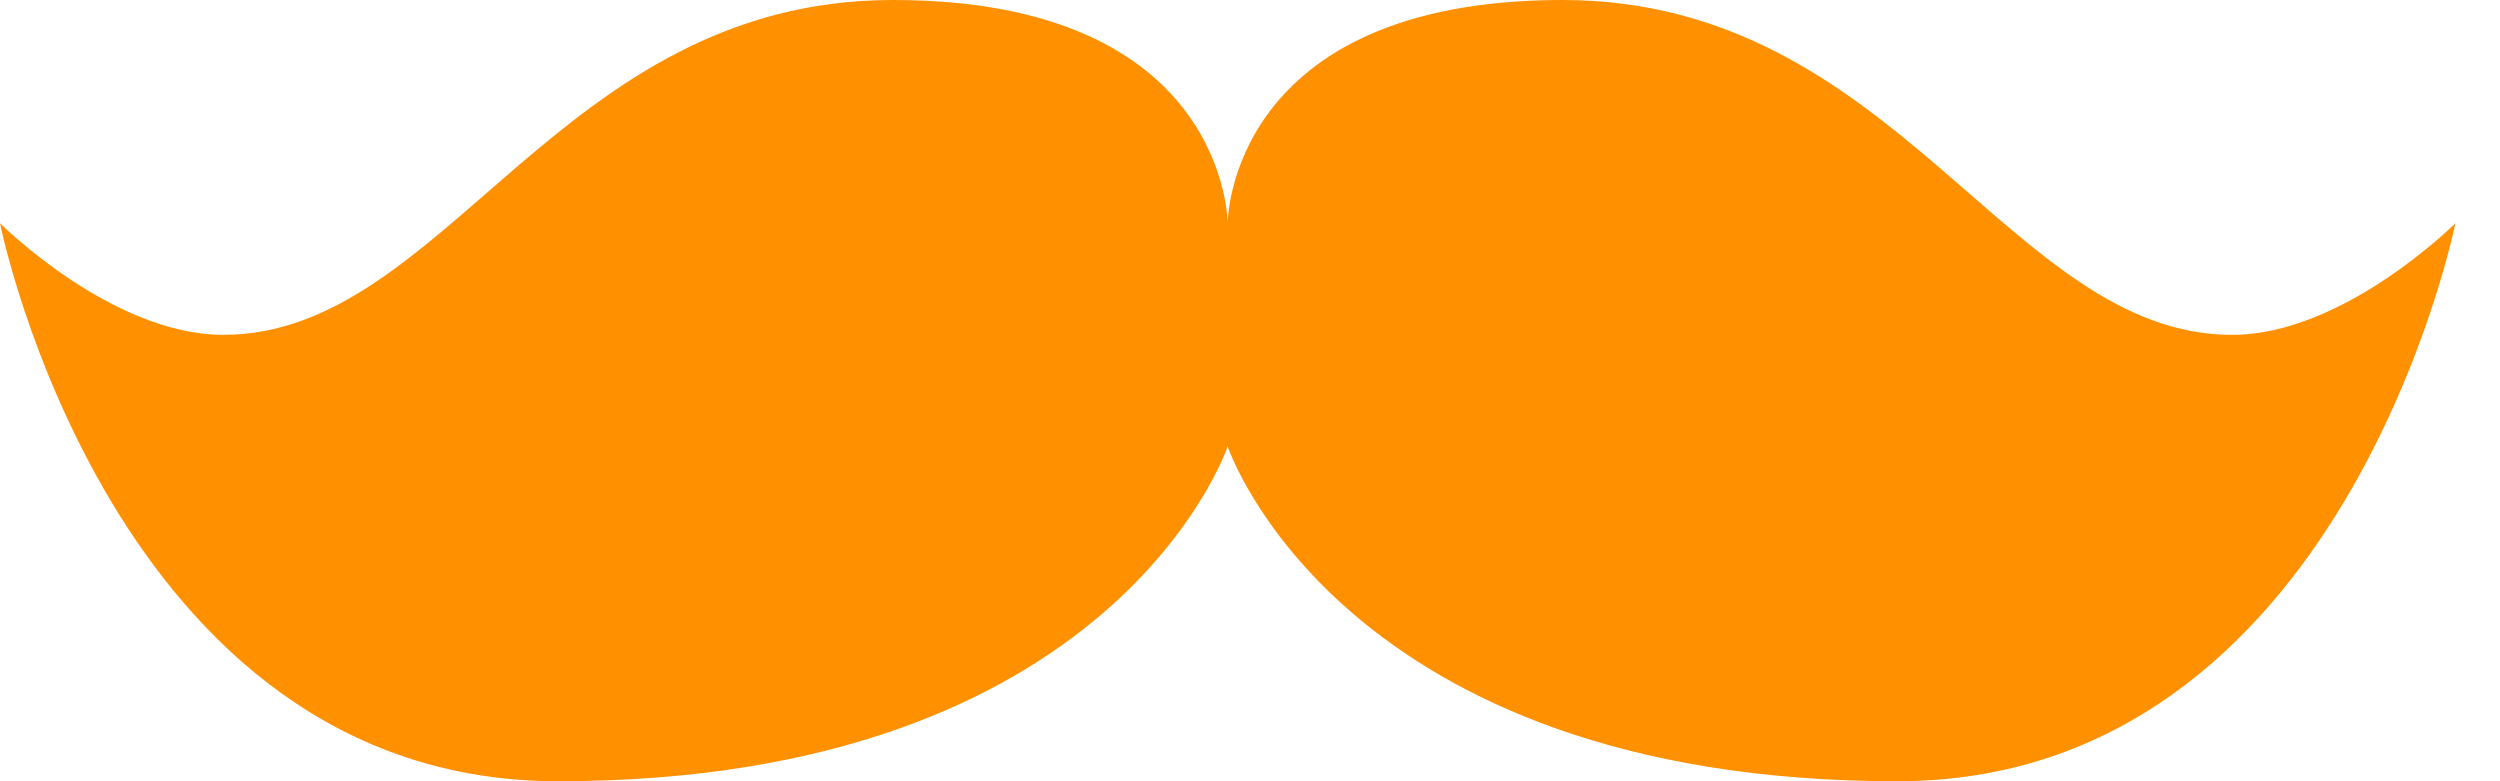 <svg width="48" height="15" viewBox="0 0 48 15" fill="none" xmlns="http://www.w3.org/2000/svg">
<path d="M42.857 6.429C38.571 6.429 36.429 0 30 0C23.571 0 23.571 4.286 23.571 4.286C23.571 4.286 23.571 0 17.143 0C10.714 0 8.571 6.429 4.286 6.429C2.143 6.429 0 4.286 0 4.286C0 4.286 2.143 15 10.714 15C21.429 15 23.571 8.571 23.571 8.571C23.571 8.571 25.714 15 36.429 15C45 15 47.143 4.286 47.143 4.286C47.143 4.286 45 6.429 42.857 6.429Z" fill="#FF9000"/>
</svg>
